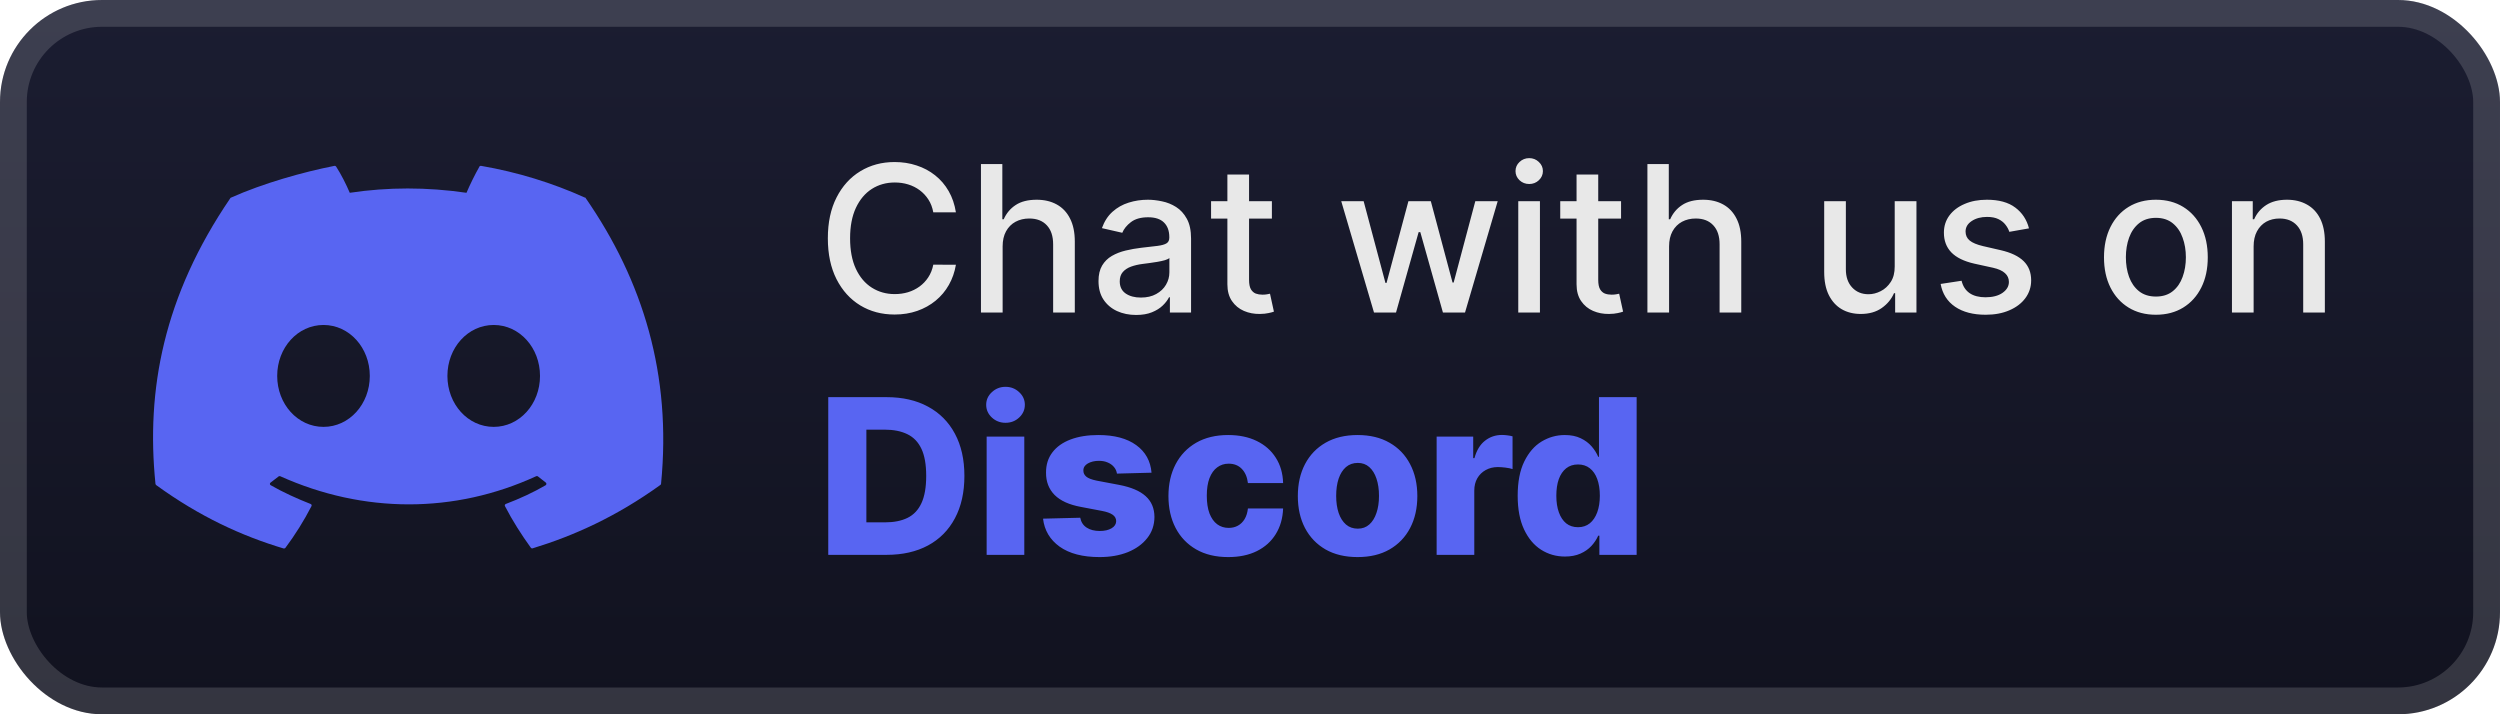 <svg width="196" height="56" viewBox="0 0 196 56" fill="none" xmlns="http://www.w3.org/2000/svg">
<rect x="-0" y="-6.10352e-05" width="196" height="56" rx="8" fill="url(#paint0_linear_28_781)"/>
<g filter="url(#filter0_d_28_781)">
<path d="M45.86 15.493C43.298 14.337 40.575 13.496 37.714 13.002C37.661 13.002 37.607 13.002 37.586 13.065C37.234 13.685 36.839 14.484 36.572 15.115C33.476 14.663 30.433 14.663 27.422 15.115C27.145 14.463 26.75 13.675 26.355 13.065C26.323 13.023 26.28 12.991 26.227 13.002C23.771 13.485 20.632 14.368 18.113 15.493C18.091 15.493 18.07 15.514 18.059 15.535C12.828 23.208 11.44 30.566 12.188 37.923C12.188 37.955 12.209 37.997 12.241 38.028C15.657 40.509 18.967 42.022 22.234 43C22.287 43 22.34 43 22.372 42.958C23.141 41.928 23.825 40.835 24.422 39.678C24.454 39.615 24.422 39.531 24.348 39.51C23.28 39.09 22.212 38.606 21.22 38.039C21.145 37.997 21.134 37.881 21.22 37.829C21.433 37.671 21.646 37.513 21.839 37.356C21.871 37.324 21.924 37.324 21.967 37.335C28.522 40.278 35.632 40.278 42.038 37.335C42.081 37.313 42.134 37.324 42.166 37.345C42.369 37.513 42.572 37.671 42.785 37.829C42.86 37.881 42.849 37.997 42.785 38.039C41.792 38.617 40.757 39.09 39.657 39.51C39.582 39.542 39.55 39.615 39.593 39.689C40.191 40.845 40.885 41.928 41.621 42.947C41.654 42.989 41.707 43.01 41.76 42.989C45.027 41.991 48.347 40.488 51.775 38.018C51.806 37.997 51.828 37.965 51.828 37.913C52.661 29.409 50.429 22.041 45.913 15.524C45.913 15.504 45.881 15.482 45.86 15.482V15.493ZM25.362 33.467C23.333 33.467 21.732 31.68 21.732 29.472C21.732 27.265 23.333 25.478 25.362 25.478C27.39 25.478 28.992 27.265 28.992 29.472C28.992 31.68 27.39 33.467 25.362 33.467ZM38.707 33.467C36.678 33.467 35.077 31.68 35.077 29.472C35.077 27.265 36.678 25.478 38.707 25.478C40.735 25.478 42.337 27.265 42.337 29.472C42.337 31.68 40.735 33.467 38.707 33.467Z" fill="#5865F2"/>
</g>
<g filter="url(#filter1_d_28_781)">
<path d="M74.943 16.648H73.17C73.102 16.269 72.975 15.935 72.789 15.648C72.604 15.36 72.376 15.116 72.108 14.915C71.839 14.714 71.537 14.562 71.204 14.46C70.875 14.358 70.524 14.307 70.153 14.307C69.483 14.307 68.882 14.475 68.352 14.812C67.825 15.15 67.409 15.644 67.102 16.295C66.799 16.947 66.647 17.742 66.647 18.682C66.647 19.629 66.799 20.428 67.102 21.079C67.409 21.731 67.827 22.223 68.358 22.557C68.888 22.89 69.484 23.057 70.147 23.057C70.515 23.057 70.863 23.008 71.193 22.909C71.526 22.807 71.827 22.657 72.096 22.46C72.365 22.263 72.592 22.023 72.778 21.739C72.967 21.451 73.098 21.121 73.17 20.75L74.943 20.756C74.848 21.328 74.664 21.854 74.392 22.335C74.123 22.812 73.776 23.225 73.352 23.574C72.931 23.919 72.45 24.186 71.909 24.375C71.367 24.564 70.776 24.659 70.136 24.659C69.128 24.659 68.231 24.42 67.443 23.943C66.655 23.462 66.034 22.775 65.579 21.881C65.128 20.987 64.903 19.92 64.903 18.682C64.903 17.439 65.13 16.373 65.585 15.483C66.039 14.589 66.661 13.903 67.448 13.426C68.236 12.945 69.132 12.704 70.136 12.704C70.753 12.704 71.329 12.793 71.863 12.972C72.401 13.146 72.884 13.403 73.312 13.744C73.74 14.081 74.094 14.494 74.375 14.983C74.655 15.468 74.844 16.023 74.943 16.648ZM78.606 19.318V24.5H76.907V12.864H78.583V17.193H78.691C78.896 16.723 79.208 16.35 79.629 16.074C80.049 15.797 80.599 15.659 81.277 15.659C81.875 15.659 82.398 15.782 82.845 16.028C83.296 16.275 83.644 16.642 83.89 17.131C84.14 17.616 84.265 18.221 84.265 18.949V24.5H82.566V19.153C82.566 18.513 82.402 18.017 82.072 17.665C81.743 17.309 81.284 17.131 80.697 17.131C80.296 17.131 79.936 17.216 79.618 17.386C79.303 17.557 79.055 17.807 78.873 18.136C78.695 18.462 78.606 18.856 78.606 19.318ZM89.072 24.693C88.519 24.693 88.019 24.591 87.572 24.386C87.125 24.178 86.771 23.877 86.51 23.483C86.252 23.089 86.123 22.606 86.123 22.034C86.123 21.542 86.218 21.136 86.407 20.818C86.597 20.5 86.852 20.248 87.174 20.062C87.496 19.877 87.856 19.737 88.254 19.642C88.652 19.547 89.057 19.475 89.47 19.426C89.993 19.366 90.417 19.316 90.743 19.278C91.068 19.237 91.305 19.17 91.453 19.079C91.6 18.989 91.674 18.841 91.674 18.636V18.596C91.674 18.1 91.534 17.716 91.254 17.443C90.977 17.17 90.564 17.034 90.015 17.034C89.443 17.034 88.993 17.161 88.663 17.415C88.337 17.665 88.112 17.943 87.987 18.25L86.39 17.886C86.58 17.356 86.856 16.928 87.22 16.602C87.587 16.273 88.01 16.034 88.487 15.886C88.964 15.735 89.466 15.659 89.993 15.659C90.341 15.659 90.71 15.701 91.1 15.784C91.494 15.864 91.862 16.011 92.203 16.227C92.547 16.443 92.83 16.752 93.049 17.153C93.269 17.551 93.379 18.068 93.379 18.704V24.5H91.72V23.307H91.652C91.542 23.526 91.377 23.742 91.157 23.954C90.938 24.167 90.655 24.343 90.311 24.483C89.966 24.623 89.553 24.693 89.072 24.693ZM89.441 23.329C89.911 23.329 90.313 23.237 90.646 23.051C90.983 22.866 91.239 22.623 91.413 22.324C91.591 22.021 91.68 21.697 91.68 21.352V20.227C91.619 20.288 91.502 20.345 91.328 20.398C91.157 20.447 90.962 20.491 90.743 20.528C90.523 20.562 90.309 20.595 90.1 20.625C89.892 20.651 89.718 20.674 89.578 20.693C89.248 20.735 88.947 20.805 88.674 20.903C88.405 21.002 88.189 21.144 88.027 21.329C87.868 21.511 87.788 21.754 87.788 22.057C87.788 22.477 87.943 22.795 88.254 23.011C88.564 23.223 88.96 23.329 89.441 23.329ZM99.716 15.773V17.136H94.948V15.773H99.716ZM96.227 13.682H97.926V21.937C97.926 22.267 97.975 22.515 98.073 22.682C98.172 22.845 98.299 22.956 98.454 23.017C98.613 23.074 98.786 23.102 98.971 23.102C99.108 23.102 99.227 23.093 99.329 23.074C99.431 23.055 99.511 23.04 99.568 23.028L99.875 24.432C99.776 24.47 99.636 24.508 99.454 24.545C99.272 24.587 99.045 24.61 98.772 24.614C98.325 24.621 97.909 24.542 97.522 24.375C97.136 24.208 96.823 23.951 96.585 23.602C96.346 23.254 96.227 22.816 96.227 22.29V13.682ZM107.721 24.5L105.153 15.773H106.909L108.619 22.182H108.704L110.42 15.773H112.176L113.88 22.153H113.966L115.664 15.773H117.42L114.858 24.5H113.125L111.352 18.199H111.221L109.448 24.5H107.721ZM119.032 24.5V15.773H120.731V24.5H119.032ZM119.89 14.426C119.595 14.426 119.341 14.328 119.129 14.131C118.921 13.93 118.816 13.691 118.816 13.415C118.816 13.134 118.921 12.896 119.129 12.699C119.341 12.498 119.595 12.398 119.89 12.398C120.186 12.398 120.438 12.498 120.646 12.699C120.858 12.896 120.964 13.134 120.964 13.415C120.964 13.691 120.858 13.93 120.646 14.131C120.438 14.328 120.186 14.426 119.89 14.426ZM127.091 15.773V17.136H122.323V15.773H127.091ZM123.602 13.682H125.301V21.937C125.301 22.267 125.35 22.515 125.448 22.682C125.547 22.845 125.674 22.956 125.829 23.017C125.988 23.074 126.161 23.102 126.346 23.102C126.483 23.102 126.602 23.093 126.704 23.074C126.806 23.055 126.886 23.04 126.943 23.028L127.25 24.432C127.151 24.47 127.011 24.508 126.829 24.545C126.647 24.587 126.42 24.61 126.147 24.614C125.7 24.621 125.284 24.542 124.897 24.375C124.511 24.208 124.198 23.951 123.96 23.602C123.721 23.254 123.602 22.816 123.602 22.29V13.682ZM130.856 19.318V24.5H129.157V12.864H130.833V17.193H130.941C131.146 16.723 131.458 16.35 131.879 16.074C132.299 15.797 132.849 15.659 133.527 15.659C134.125 15.659 134.648 15.782 135.095 16.028C135.546 16.275 135.894 16.642 136.14 17.131C136.39 17.616 136.515 18.221 136.515 18.949V24.5H134.816V19.153C134.816 18.513 134.652 18.017 134.322 17.665C133.993 17.309 133.534 17.131 132.947 17.131C132.546 17.131 132.186 17.216 131.868 17.386C131.553 17.557 131.305 17.807 131.123 18.136C130.945 18.462 130.856 18.856 130.856 19.318ZM148.545 20.881V15.773H150.25V24.5H148.579V22.989H148.488C148.287 23.454 147.966 23.843 147.522 24.153C147.083 24.46 146.536 24.614 145.88 24.614C145.32 24.614 144.823 24.491 144.392 24.244C143.964 23.994 143.627 23.625 143.38 23.136C143.138 22.648 143.017 22.044 143.017 21.324V15.773H144.716V21.119C144.716 21.714 144.88 22.187 145.21 22.54C145.539 22.892 145.967 23.068 146.494 23.068C146.812 23.068 147.128 22.989 147.443 22.829C147.761 22.67 148.024 22.43 148.233 22.108C148.445 21.786 148.549 21.377 148.545 20.881ZM159.072 17.903L157.532 18.176C157.468 17.979 157.366 17.792 157.225 17.614C157.089 17.436 156.903 17.29 156.669 17.176C156.434 17.062 156.14 17.006 155.788 17.006C155.307 17.006 154.905 17.114 154.583 17.329C154.261 17.542 154.1 17.816 154.1 18.153C154.1 18.445 154.208 18.68 154.424 18.858C154.64 19.036 154.989 19.182 155.47 19.295L156.856 19.614C157.659 19.799 158.258 20.085 158.652 20.471C159.046 20.858 159.243 21.36 159.243 21.977C159.243 22.5 159.091 22.966 158.788 23.375C158.489 23.78 158.07 24.098 157.532 24.329C156.998 24.561 156.379 24.676 155.674 24.676C154.697 24.676 153.9 24.468 153.282 24.051C152.665 23.631 152.286 23.034 152.146 22.261L153.788 22.011C153.89 22.439 154.1 22.763 154.419 22.983C154.737 23.199 155.152 23.307 155.663 23.307C156.22 23.307 156.665 23.191 156.998 22.96C157.332 22.725 157.498 22.439 157.498 22.102C157.498 21.829 157.396 21.6 157.191 21.415C156.991 21.229 156.682 21.089 156.265 20.994L154.788 20.67C153.974 20.485 153.371 20.189 152.981 19.784C152.595 19.379 152.402 18.866 152.402 18.244C152.402 17.729 152.546 17.278 152.833 16.892C153.121 16.506 153.519 16.204 154.027 15.989C154.534 15.769 155.116 15.659 155.771 15.659C156.714 15.659 157.457 15.864 157.998 16.273C158.54 16.678 158.898 17.221 159.072 17.903ZM169.021 24.676C168.203 24.676 167.489 24.489 166.879 24.114C166.269 23.739 165.796 23.214 165.458 22.54C165.121 21.866 164.953 21.078 164.953 20.176C164.953 19.271 165.121 18.479 165.458 17.801C165.796 17.123 166.269 16.596 166.879 16.221C167.489 15.847 168.203 15.659 169.021 15.659C169.839 15.659 170.553 15.847 171.163 16.221C171.773 16.596 172.246 17.123 172.583 17.801C172.921 18.479 173.089 19.271 173.089 20.176C173.089 21.078 172.921 21.866 172.583 22.54C172.246 23.214 171.773 23.739 171.163 24.114C170.553 24.489 169.839 24.676 169.021 24.676ZM169.027 23.25C169.557 23.25 169.996 23.11 170.345 22.829C170.693 22.549 170.951 22.176 171.117 21.71C171.288 21.244 171.373 20.731 171.373 20.17C171.373 19.614 171.288 19.102 171.117 18.636C170.951 18.167 170.693 17.79 170.345 17.506C169.996 17.221 169.557 17.079 169.027 17.079C168.493 17.079 168.049 17.221 167.697 17.506C167.349 17.79 167.089 18.167 166.919 18.636C166.752 19.102 166.669 19.614 166.669 20.17C166.669 20.731 166.752 21.244 166.919 21.71C167.089 22.176 167.349 22.549 167.697 22.829C168.049 23.11 168.493 23.25 169.027 23.25ZM176.684 19.318V24.5H174.985V15.773H176.616V17.193H176.724C176.925 16.731 177.239 16.36 177.667 16.079C178.099 15.799 178.643 15.659 179.298 15.659C179.893 15.659 180.413 15.784 180.86 16.034C181.307 16.28 181.654 16.648 181.9 17.136C182.146 17.625 182.269 18.229 182.269 18.949V24.5H180.571V19.153C180.571 18.521 180.406 18.026 180.076 17.67C179.747 17.311 179.294 17.131 178.718 17.131C178.324 17.131 177.974 17.216 177.667 17.386C177.364 17.557 177.124 17.807 176.946 18.136C176.771 18.462 176.684 18.856 176.684 19.318Z" fill="#E8E8E8"/>
<path d="M69.505 43.5H64.935V31.136H69.499C70.759 31.136 71.844 31.384 72.753 31.879C73.667 32.37 74.371 33.078 74.866 34.004C75.361 34.925 75.609 36.028 75.609 37.312C75.609 38.6 75.361 39.707 74.866 40.632C74.375 41.558 73.673 42.268 72.759 42.763C71.846 43.254 70.761 43.5 69.505 43.5ZM67.924 40.952H69.391C70.083 40.952 70.668 40.836 71.147 40.602C71.63 40.365 71.995 39.98 72.24 39.449C72.49 38.914 72.614 38.202 72.614 37.312C72.614 36.423 72.49 35.714 72.24 35.187C71.99 34.656 71.622 34.273 71.135 34.04C70.652 33.803 70.057 33.684 69.348 33.684H67.924V40.952ZM77.353 43.5V34.227H80.305V43.5H77.353ZM78.832 33.147C78.418 33.147 78.062 33.01 77.764 32.736C77.466 32.458 77.317 32.124 77.317 31.734C77.317 31.348 77.466 31.018 77.764 30.744C78.062 30.466 78.418 30.327 78.832 30.327C79.251 30.327 79.607 30.466 79.901 30.744C80.199 31.018 80.348 31.348 80.348 31.734C80.348 32.124 80.199 32.458 79.901 32.736C79.607 33.01 79.251 33.147 78.832 33.147ZM90.28 37.059L87.569 37.131C87.541 36.938 87.465 36.767 87.34 36.618C87.215 36.465 87.052 36.346 86.851 36.262C86.654 36.173 86.424 36.129 86.163 36.129C85.821 36.129 85.529 36.197 85.287 36.334C85.05 36.471 84.933 36.656 84.937 36.889C84.933 37.071 85.006 37.228 85.154 37.36C85.308 37.493 85.579 37.6 85.969 37.68L87.757 38.018C88.682 38.196 89.37 38.489 89.821 38.9C90.276 39.31 90.505 39.854 90.509 40.53C90.505 41.166 90.316 41.719 89.942 42.19C89.572 42.661 89.064 43.027 88.421 43.289C87.777 43.546 87.04 43.675 86.211 43.675C84.887 43.675 83.843 43.403 83.078 42.86C82.317 42.313 81.882 41.58 81.774 40.663L84.69 40.59C84.754 40.928 84.921 41.186 85.191 41.363C85.46 41.54 85.805 41.629 86.223 41.629C86.601 41.629 86.909 41.558 87.147 41.417C87.384 41.276 87.505 41.089 87.509 40.856C87.505 40.647 87.412 40.48 87.231 40.355C87.05 40.226 86.766 40.125 86.38 40.053L84.762 39.745C83.832 39.576 83.14 39.264 82.685 38.809C82.231 38.35 82.005 37.767 82.009 37.059C82.005 36.439 82.17 35.91 82.504 35.471C82.838 35.028 83.313 34.69 83.929 34.457C84.545 34.223 85.271 34.106 86.108 34.106C87.364 34.106 88.354 34.37 89.079 34.897C89.803 35.42 90.203 36.141 90.28 37.059ZM96.291 43.675C95.313 43.675 94.474 43.474 93.774 43.071C93.078 42.669 92.542 42.109 92.168 41.393C91.794 40.673 91.606 39.84 91.606 38.894C91.606 37.944 91.794 37.111 92.168 36.395C92.546 35.674 93.084 35.113 93.78 34.71C94.48 34.308 95.315 34.106 96.285 34.106C97.142 34.106 97.889 34.261 98.525 34.571C99.165 34.881 99.664 35.32 100.022 35.887C100.384 36.451 100.575 37.113 100.596 37.873H97.837C97.78 37.399 97.619 37.026 97.354 36.757C97.092 36.487 96.75 36.352 96.327 36.352C95.985 36.352 95.686 36.449 95.428 36.642C95.17 36.831 94.969 37.113 94.824 37.487C94.683 37.857 94.613 38.316 94.613 38.864C94.613 39.411 94.683 39.874 94.824 40.252C94.969 40.626 95.17 40.91 95.428 41.103C95.686 41.292 95.985 41.387 96.327 41.387C96.601 41.387 96.843 41.329 97.052 41.212C97.265 41.095 97.44 40.924 97.577 40.699C97.714 40.469 97.8 40.192 97.837 39.866H100.596C100.567 40.63 100.376 41.298 100.022 41.87C99.672 42.441 99.179 42.886 98.543 43.204C97.911 43.518 97.16 43.675 96.291 43.675ZM106.435 43.675C105.461 43.675 104.624 43.476 103.923 43.077C103.227 42.675 102.69 42.115 102.312 41.399C101.937 40.679 101.75 39.844 101.75 38.894C101.75 37.94 101.937 37.105 102.312 36.388C102.69 35.668 103.227 35.109 103.923 34.71C104.624 34.308 105.461 34.106 106.435 34.106C107.409 34.106 108.244 34.308 108.94 34.71C109.64 35.109 110.178 35.668 110.552 36.388C110.93 37.105 111.119 37.94 111.119 38.894C111.119 39.844 110.93 40.679 110.552 41.399C110.178 42.115 109.64 42.675 108.94 43.077C108.244 43.476 107.409 43.675 106.435 43.675ZM106.453 41.447C106.807 41.447 107.107 41.339 107.352 41.121C107.598 40.904 107.785 40.602 107.914 40.216C108.047 39.83 108.113 39.383 108.113 38.876C108.113 38.361 108.047 37.91 107.914 37.523C107.785 37.137 107.598 36.835 107.352 36.618C107.107 36.401 106.807 36.292 106.453 36.292C106.087 36.292 105.777 36.401 105.523 36.618C105.274 36.835 105.082 37.137 104.95 37.523C104.821 37.91 104.756 38.361 104.756 38.876C104.756 39.383 104.821 39.83 104.95 40.216C105.082 40.602 105.274 40.904 105.523 41.121C105.777 41.339 106.087 41.447 106.453 41.447ZM112.632 43.5V34.227H115.499V35.918H115.596C115.765 35.306 116.04 34.851 116.423 34.553C116.805 34.251 117.25 34.1 117.757 34.1C117.894 34.1 118.035 34.111 118.18 34.131C118.324 34.147 118.459 34.173 118.584 34.209V36.775C118.443 36.727 118.258 36.688 118.029 36.66C117.803 36.632 117.602 36.618 117.425 36.618C117.075 36.618 116.759 36.696 116.477 36.853C116.199 37.006 115.98 37.221 115.819 37.499C115.662 37.773 115.584 38.095 115.584 38.465V43.5H112.632ZM122.692 43.633C122.008 43.633 121.386 43.456 120.827 43.102C120.267 42.747 119.821 42.216 119.487 41.508C119.153 40.799 118.986 39.92 118.986 38.87C118.986 37.779 119.159 36.881 119.505 36.177C119.851 35.473 120.304 34.952 120.863 34.614C121.426 34.276 122.032 34.106 122.68 34.106C123.167 34.106 123.584 34.191 123.93 34.36C124.276 34.525 124.562 34.738 124.787 35C125.012 35.261 125.183 35.533 125.3 35.815H125.36V31.136H128.313V43.5H125.391V41.997H125.3C125.175 42.282 124.998 42.55 124.769 42.8C124.539 43.049 124.252 43.25 123.906 43.403C123.564 43.556 123.159 43.633 122.692 43.633ZM123.718 41.333C124.077 41.333 124.383 41.232 124.636 41.031C124.89 40.826 125.085 40.538 125.222 40.167C125.358 39.797 125.427 39.363 125.427 38.864C125.427 38.356 125.358 37.92 125.222 37.554C125.089 37.187 124.894 36.906 124.636 36.708C124.383 36.511 124.077 36.413 123.718 36.413C123.352 36.413 123.042 36.513 122.789 36.714C122.535 36.916 122.342 37.199 122.209 37.566C122.08 37.932 122.016 38.364 122.016 38.864C122.016 39.363 122.082 39.797 122.215 40.167C122.348 40.538 122.539 40.826 122.789 41.031C123.042 41.232 123.352 41.333 123.718 41.333Z" fill="#5865F2"/>
</g>
<rect x="1.05" y="1.05" width="193.9" height="53.9" rx="6.95" stroke="white" stroke-opacity="0.15" stroke-width="2.1"/>
<defs>
<filter id="filter0_d_28_781" x="6.285" y="2.286" width="51.429" height="51.429" filterUnits="userSpaceOnUse" color-interpolation-filters="sRGB">
<feFlood flood-opacity="0" result="BackgroundImageFix"/>
<feColorMatrix in="SourceAlpha" type="matrix" values="0 0 0 0 0 0 0 0 0 0 0 0 0 0 0 0 0 0 127 0" result="hardAlpha"/>
<feOffset/>
<feGaussianBlur stdDeviation="2.857"/>
<feComposite in2="hardAlpha" operator="out"/>
<feColorMatrix type="matrix" values="0 0 0 0 0 0 0 0 0 0 0 0 0 0 0 0 0 0 0.25 0"/>
<feBlend mode="normal" in2="BackgroundImageFix" result="effect1_dropShadow_28_781"/>
<feBlend mode="normal" in="SourceGraphic" in2="effect1_dropShadow_28_781" result="shape"/>
</filter>
<filter id="filter1_d_28_781" x="58.4" y="3.9" width="131.2" height="48.2" filterUnits="userSpaceOnUse" color-interpolation-filters="sRGB">
<feFlood flood-opacity="0" result="BackgroundImageFix"/>
<feColorMatrix in="SourceAlpha" type="matrix" values="0 0 0 0 0 0 0 0 0 0 0 0 0 0 0 0 0 0 127 0" result="hardAlpha"/>
<feOffset/>
<feGaussianBlur stdDeviation="2.8"/>
<feComposite in2="hardAlpha" operator="out"/>
<feColorMatrix type="matrix" values="0 0 0 0 0 0 0 0 0 0 0 0 0 0 0 0 0 0 0.25 0"/>
<feBlend mode="normal" in2="BackgroundImageFix" result="effect1_dropShadow_28_781"/>
<feBlend mode="normal" in="SourceGraphic" in2="effect1_dropShadow_28_781" result="shape"/>
</filter>
<linearGradient id="paint0_linear_28_781" x1="98" y1="-6.10351e-05" x2="98" y2="56" gradientUnits="userSpaceOnUse">
<stop stop-color="#1B1D31"/>
<stop offset="1" stop-color="#11121F"/>
</linearGradient>
</defs>
</svg>
